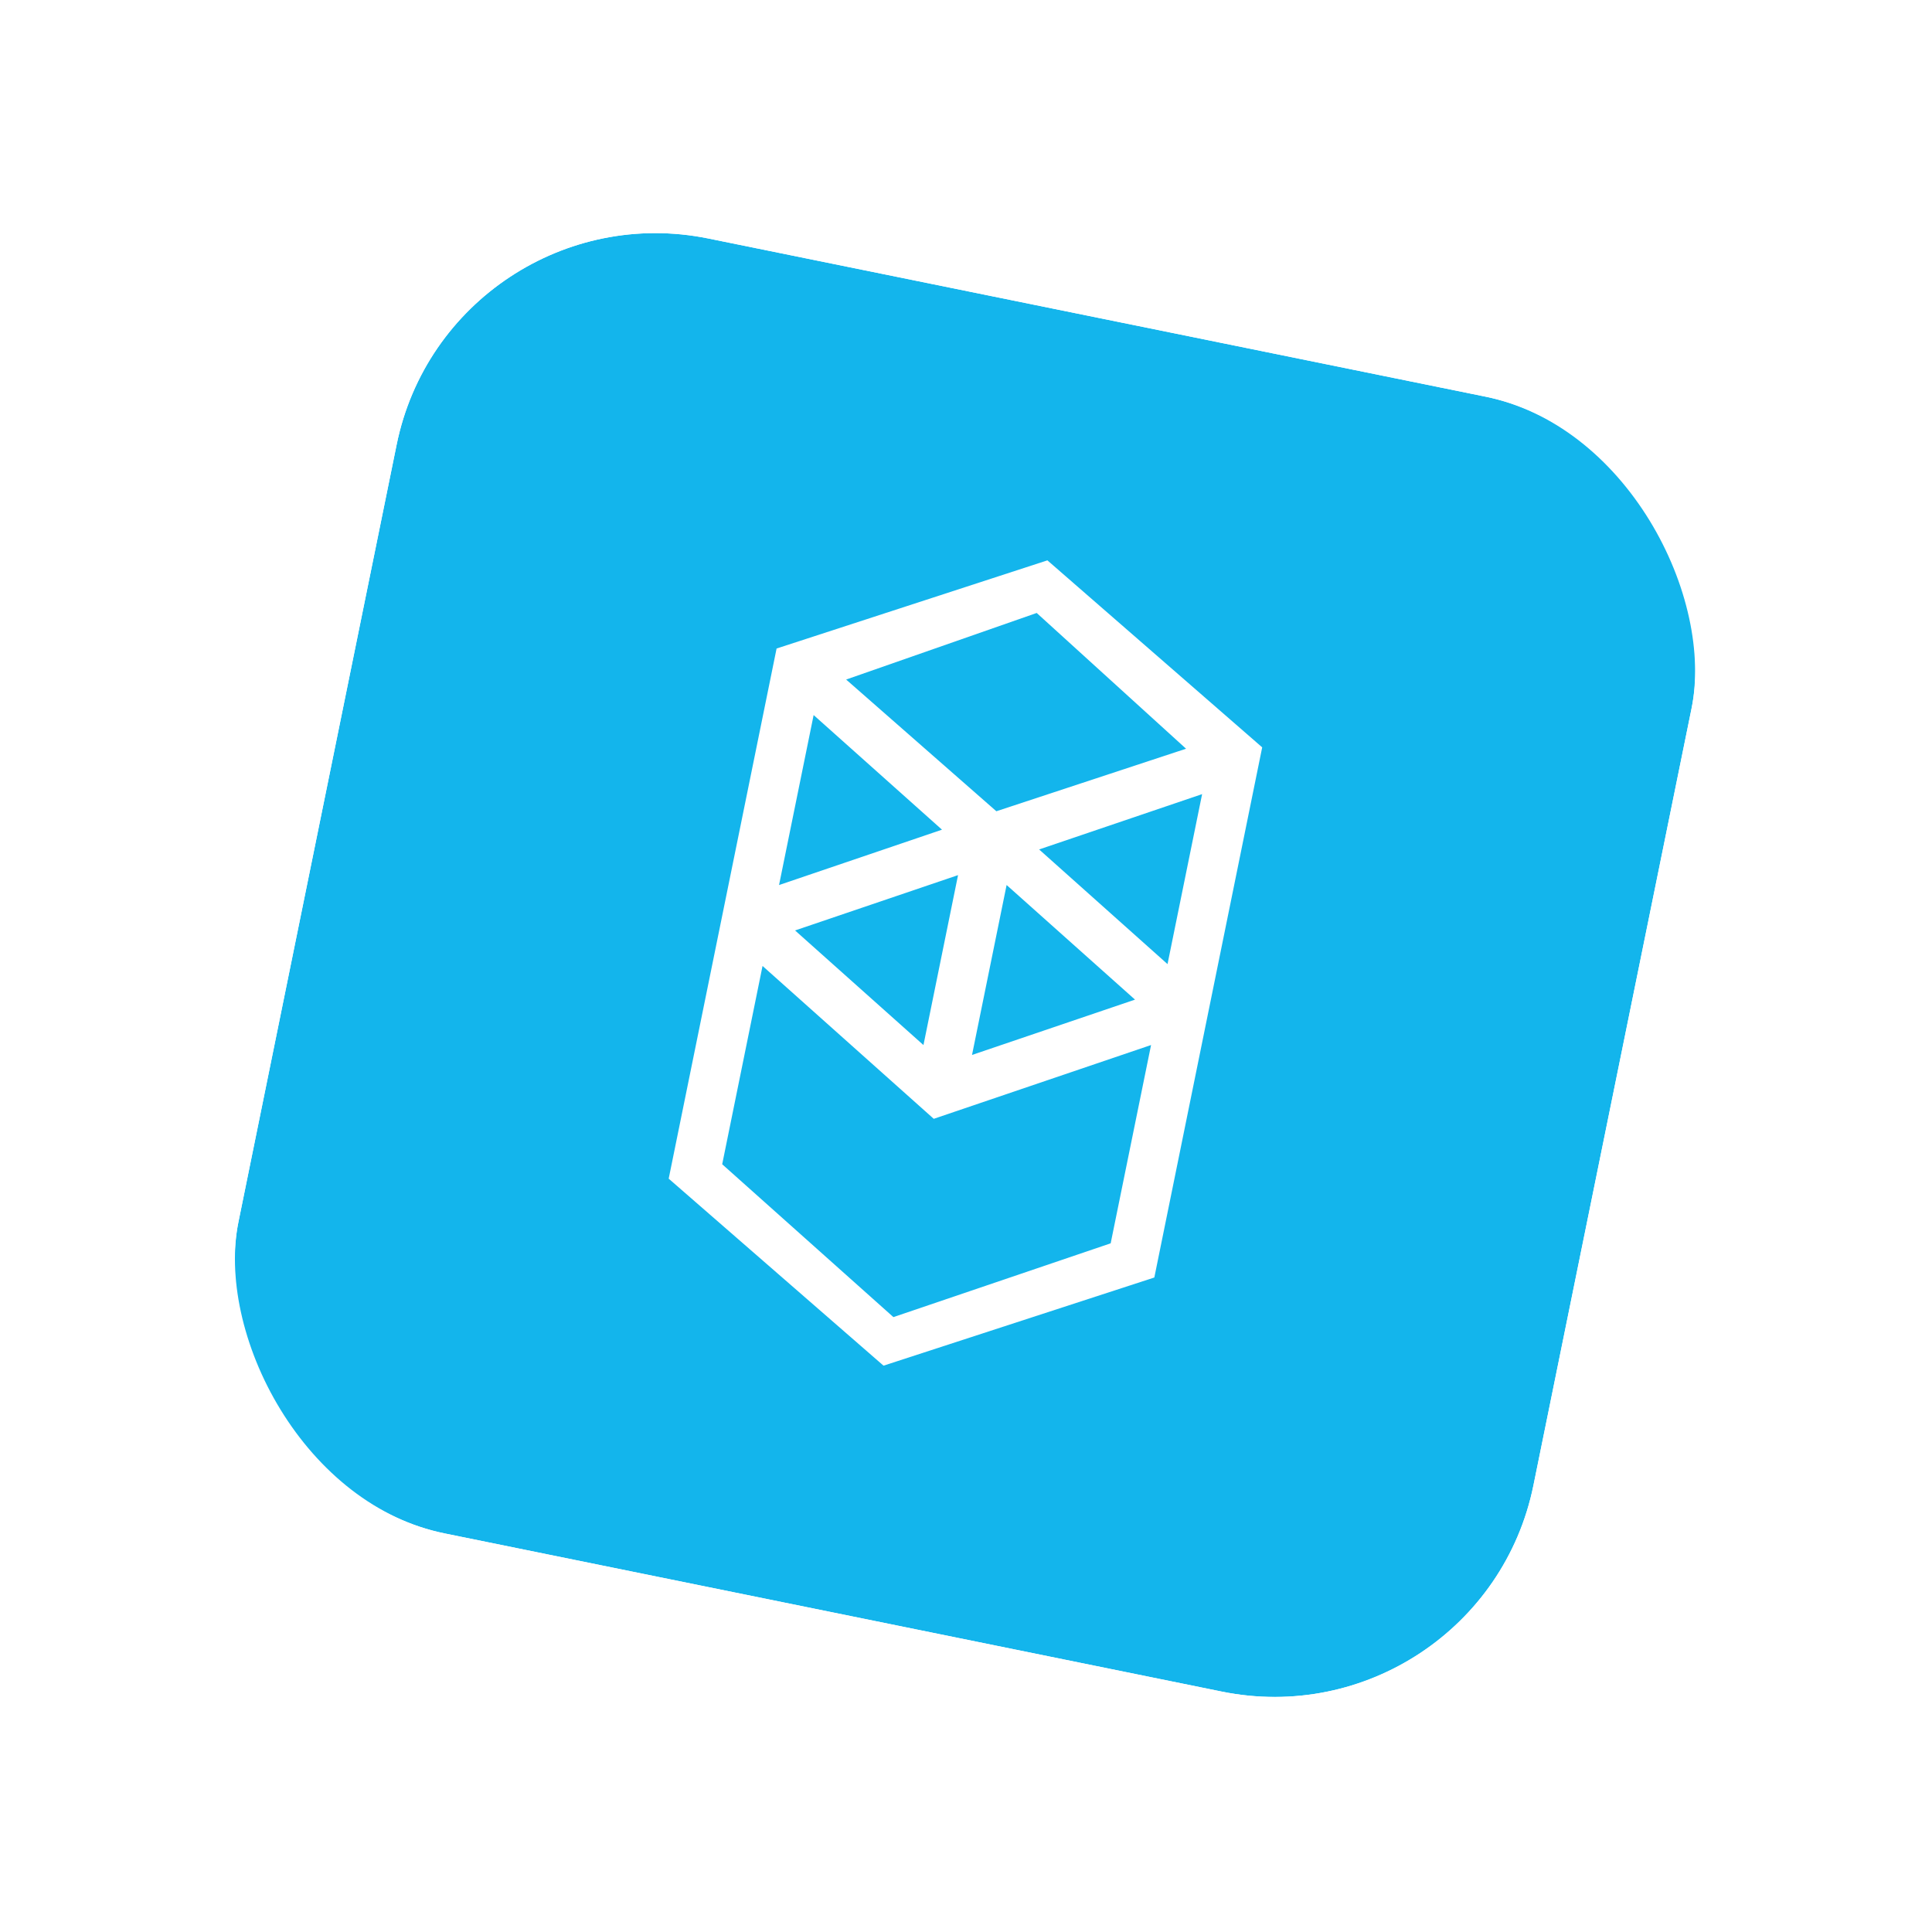 <svg width="52" height="52" viewBox="0 0 52 52" fill="none" xmlns="http://www.w3.org/2000/svg">
<g filter="url(#filter0_f_455_13802)">
<g clip-path="url(#clip0_455_13802)">
<rect x="12.094" y="5" width="35.569" height="35.569" rx="7.114" transform="rotate(11.504 12.094 5)" fill="#13B5EC"/>
<path fill-rule="evenodd" clip-rule="evenodd" d="M27.968 22.863L32.355 21.374L31.424 25.949L27.968 22.863ZM29.894 33.464L24.046 35.45L19.438 31.336L20.524 25.999L25.132 30.113L30.981 28.127L29.894 33.464ZM21.899 19.246L25.354 22.331L20.968 23.821L21.899 19.246ZM27.093 23.82L30.549 26.905L26.162 28.394L27.093 23.82ZM24.855 28.128L21.399 25.043L25.786 23.554L24.855 28.128ZM31.923 20.152L26.817 21.835L22.774 18.29L27.903 16.498L31.923 20.152ZM20.902 17.455L17.998 31.724L23.78 36.757L31.069 34.384L33.972 20.115L28.191 15.082L20.902 17.455Z" fill="white"/>
</g>
<rect x="10.983" y="3.322" width="38.414" height="38.414" rx="8.537" transform="rotate(11.504 10.983 3.322)" stroke="white" stroke-width="2.846"/>
</g>
<defs>
<filter id="filter0_f_455_13802" x="0.428" y="0.428" width="51.091" height="51.092" filterUnits="userSpaceOnUse" color-interpolation-filters="sRGB">
<feFlood flood-opacity="0" result="BackgroundImageFix"/>
<feBlend mode="normal" in="SourceGraphic" in2="BackgroundImageFix" result="shape"/>
<feGaussianBlur stdDeviation="1.5" result="effect1_foregroundBlur_455_13802"/>
</filter>
<clipPath id="clip0_455_13802">
<rect x="12.094" y="5" width="35.569" height="35.569" rx="7.114" transform="rotate(11.504 12.094 5)" fill="white"/>
</clipPath>
</defs>
</svg>
